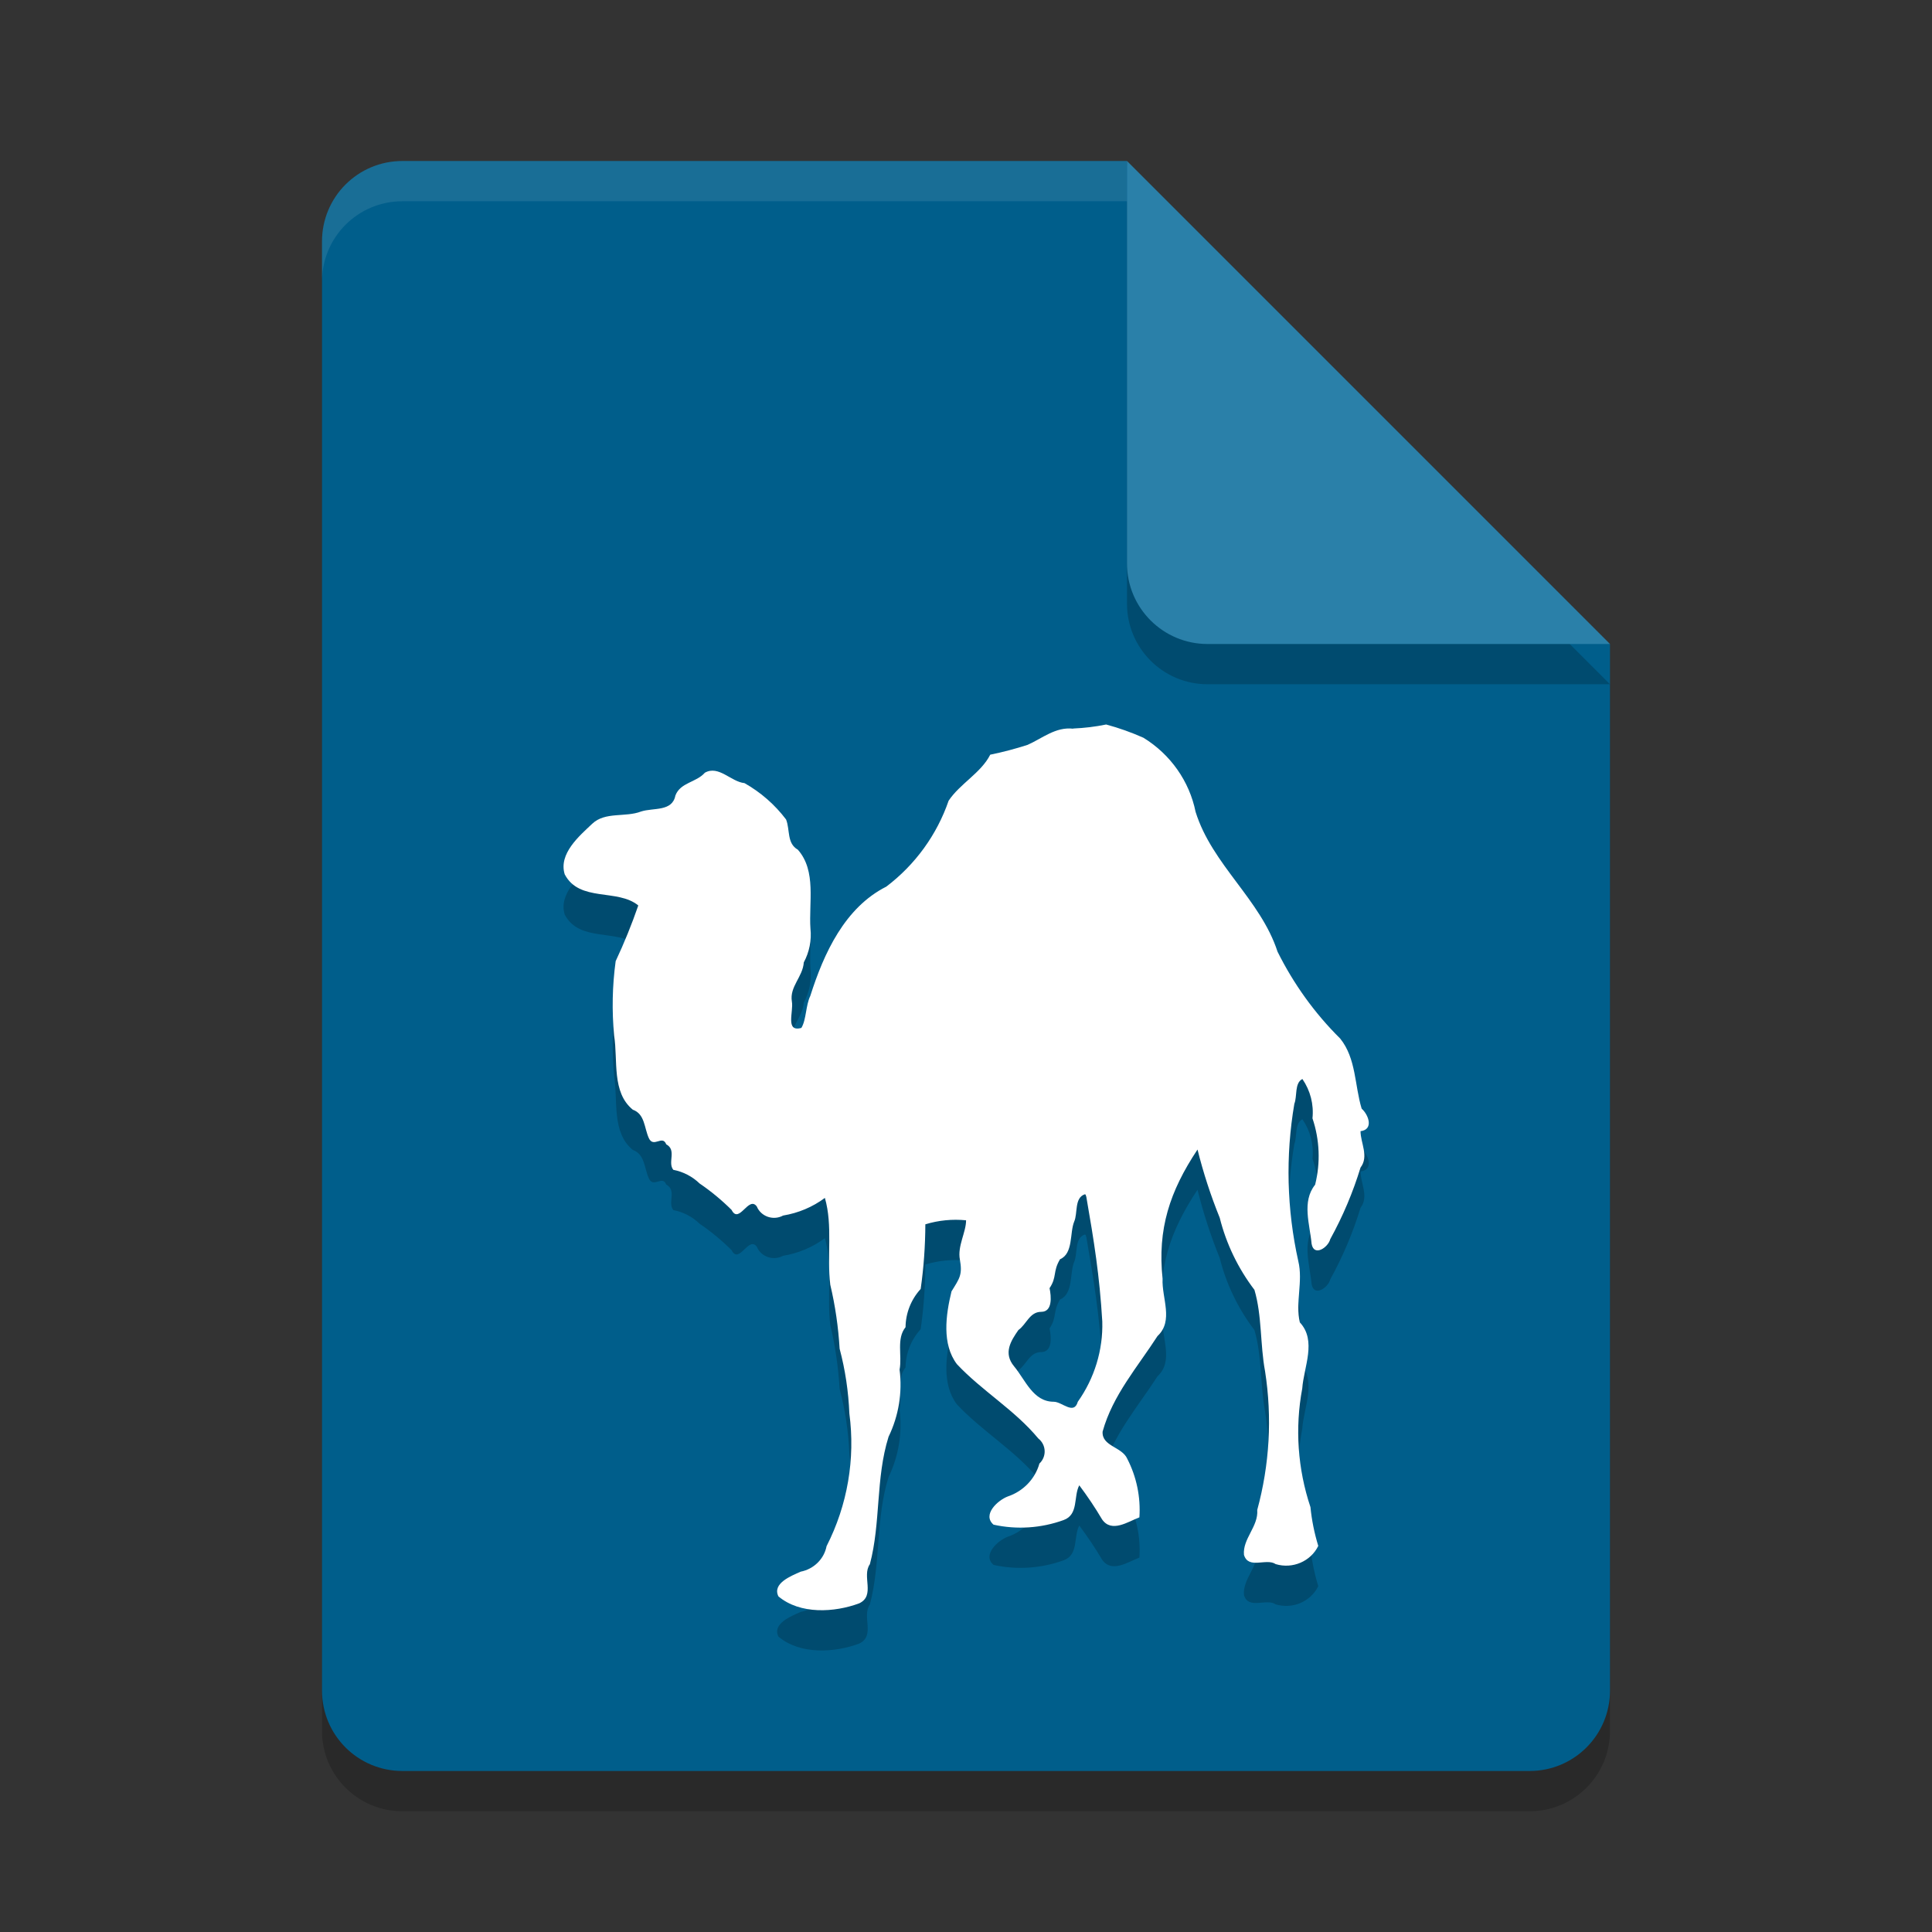 <svg xmlns="http://www.w3.org/2000/svg" width="24" height="24" version="1.1"><rect width="100%" height="100%" fill="#333333" stroke="none"/><defs>
<linearGradient id="ucPurpleBlue" x1="0%" y1="0%" x2="100%" y2="100%">
  <stop offset="0%" style="stop-color:#B794F4;stop-opacity:1"/>
  <stop offset="100%" style="stop-color:#4299E1;stop-opacity:1"/>
</linearGradient>
</defs>
 <path style="opacity:0.2" d="m 5,2.5 c -0.554,0 -1,0.446 -1,1 v 18 c 0,0.554 0.446,1 1,1 h 14 c 0.554,0 1,-0.446 1,-1 V 8.5 L 14.5,8 14,2.5 Z"/>
 <path style="fill:#005e8b" d="M 5,2 C 4.446,2 4,2.446 4,3 v 18 c 0,0.554 0.446,1 1,1 h 14 c 0.554,0 1,-0.446 1,-1 V 8 L 14.5,7.5 14,2 Z"/>
 <path style="opacity:0.1;fill:#ffffff" d="M 5,2 C 4.446,2 4,2.446 4,3 v 0.5 c 0,-0.554 0.446,-1 1,-1 h 9 V 2 Z"/>
 <path style="opacity:0.2" d="m 14,2.5 v 5 c 0,0.552 0.448,1 1,1 h 5 z"/>
 <path style="fill:#2a80a9" d="m 14,2 v 5 c 0,0.552 0.448,1 1,1 h 5 z"/>
 <path style="opacity:0.2" d="m 13.494,15.363 c 0.098,0.564 0.165,0.982 0.199,1.553 0.01,0.355 -0.097,0.705 -0.304,0.997 -0.049,0.17 -0.195,0 -0.299,0 -0.257,0 -0.352,-0.271 -0.492,-0.439 -0.139,-0.167 -0.039,-0.319 0.053,-0.452 0.1,-0.07 0.139,-0.226 0.283,-0.226 0.144,0 0.125,-0.192 0.104,-0.294 0.095,-0.142 0.037,-0.203 0.13,-0.359 0.167,-0.072 0.118,-0.326 0.176,-0.468 0.046,-0.102 0,-0.296 0.132,-0.339 0,0 0.016,0 0.014,0.022 M 13.331,9.552 c -0.218,-0.025 -0.383,0.12 -0.566,0.201 -0.152,0.049 -0.307,0.09 -0.464,0.122 -0.114,0.226 -0.376,0.36 -0.517,0.572 -0.145,0.422 -0.414,0.794 -0.774,1.067 -0.515,0.26 -0.775,0.825 -0.944,1.357 -0.058,0.12 -0.049,0.296 -0.111,0.398 C 9.751,13.326 9.86,13.066 9.837,12.941 9.806,12.756 9.973,12.636 9.985,12.455 10.054,12.327 10.083,12.181 10.068,12.037 10.045,11.713 10.145,11.32 9.911,11.055 9.772,10.976 9.816,10.809 9.765,10.68 9.626,10.496 9.45,10.342 9.248,10.228 9.081,10.212 8.928,10.002 8.756,10.099 8.649,10.221 8.452,10.219 8.39,10.382 8.35,10.585 8.116,10.531 7.963,10.581 c -0.195,0.075 -0.445,0 -0.605,0.151 -0.16,0.151 -0.422,0.373 -0.343,0.629 0.183,0.35 0.656,0.174 0.914,0.387 -0.081,0.235 -0.175,0.466 -0.281,0.692 -0.042,0.307 -0.048,0.617 -0.019,0.925 0.049,0.307 -0.033,0.703 0.232,0.92 0.151,0.054 0.141,0.226 0.199,0.353 0.058,0.127 0.169,-0.045 0.216,0.077 0.134,0.072 0.014,0.226 0.088,0.317 0.124,0.024 0.237,0.083 0.327,0.17 0.143,0.097 0.275,0.207 0.397,0.328 0.093,0.185 0.211,-0.181 0.313,-0.043 0.052,0.126 0.205,0.179 0.327,0.113 0.189,-0.031 0.367,-0.106 0.519,-0.219 0.1,0.346 0.023,0.721 0.067,1.079 0.062,0.261 0.1,0.526 0.116,0.794 0.07,0.263 0.11,0.533 0.121,0.805 0.075,0.565 -0.023,1.138 -0.283,1.648 -0.031,0.16 -0.159,0.285 -0.322,0.317 -0.116,0.052 -0.357,0.145 -0.276,0.307 0.269,0.226 0.696,0.201 1.004,0.086 0.204,-0.097 0.028,-0.339 0.132,-0.486 0.137,-0.516 0.07,-1.067 0.232,-1.583 0.126,-0.26 0.173,-0.549 0.137,-0.834 0.033,-0.174 -0.042,-0.384 0.074,-0.527 0.002,-0.175 0.068,-0.344 0.188,-0.475 0.038,-0.266 0.057,-0.534 0.058,-0.803 0.163,-0.05 0.335,-0.067 0.506,-0.05 0,0.149 -0.109,0.321 -0.077,0.488 0.034,0.188 -0.003,0.232 -0.104,0.395 -0.072,0.294 -0.121,0.656 0.067,0.904 0.311,0.332 0.717,0.568 1.011,0.923 0.1,0.079 0.106,0.225 0.014,0.312 -0.054,0.192 -0.202,0.345 -0.394,0.409 -0.123,0.047 -0.32,0.226 -0.176,0.35 0.289,0.064 0.591,0.044 0.87,-0.057 0.19,-0.068 0.121,-0.292 0.195,-0.432 0.102,0.136 0.197,0.277 0.283,0.423 0.118,0.172 0.322,0.029 0.464,-0.025 0.017,-0.251 -0.035,-0.503 -0.151,-0.728 -0.065,-0.149 -0.318,-0.154 -0.306,-0.337 0.125,-0.452 0.436,-0.805 0.682,-1.187 0.204,-0.19 0.051,-0.473 0.063,-0.712 -0.065,-0.616 0.088,-1.085 0.434,-1.605 0.072,0.289 0.164,0.572 0.276,0.848 0.081,0.324 0.228,0.628 0.431,0.895 0.095,0.321 0.07,0.678 0.132,1.011 0.09,0.575 0.056,1.161 -0.097,1.723 0.016,0.206 -0.183,0.357 -0.165,0.558 0.056,0.185 0.278,0.036 0.394,0.115 0.209,0.063 0.435,-0.033 0.529,-0.226 -0.048,-0.157 -0.081,-0.318 -0.097,-0.482 -0.159,-0.475 -0.194,-0.982 -0.102,-1.474 0.019,-0.267 0.183,-0.592 -0.03,-0.821 -0.058,-0.244 0.042,-0.509 -0.019,-0.76 -0.143,-0.643 -0.16,-1.307 -0.049,-1.956 0.037,-0.09 0,-0.258 0.1,-0.307 0.099,0.144 0.143,0.316 0.125,0.488 0.09,0.267 0.101,0.553 0.033,0.825 -0.169,0.21 -0.065,0.495 -0.044,0.733 0.028,0.167 0.206,0.048 0.232,-0.057 0.156,-0.283 0.282,-0.581 0.376,-0.889 0.107,-0.14 0,-0.305 0,-0.452 0.165,-0.02 0.102,-0.201 0.014,-0.28 -0.088,-0.289 -0.067,-0.624 -0.267,-0.871 C 16.329,13.085 16.068,12.72 15.87,12.322 15.659,11.673 15.056,11.241 14.852,10.585 14.775,10.205 14.541,9.872 14.205,9.665 14.055,9.598 13.9,9.543 13.741,9.5 c -0.135,0.028 -0.272,0.044 -0.41,0.05"/>
 <path style="fill:#ffffff" d="m 13.494,14.863 c 0.098,0.564 0.165,0.982 0.199,1.553 0.01,0.355 -0.097,0.705 -0.304,0.997 -0.049,0.17 -0.195,0 -0.299,0 -0.257,0 -0.352,-0.271 -0.492,-0.439 -0.139,-0.167 -0.039,-0.319 0.053,-0.452 0.1,-0.07 0.139,-0.226 0.283,-0.226 0.144,0 0.125,-0.192 0.104,-0.294 0.095,-0.142 0.037,-0.203 0.13,-0.359 0.167,-0.072 0.118,-0.326 0.176,-0.468 0.046,-0.102 0,-0.296 0.132,-0.339 0,0 0.016,0 0.014,0.022 M 13.331,9.052 c -0.218,-0.025 -0.383,0.12 -0.566,0.201 -0.152,0.049 -0.307,0.09 -0.464,0.122 -0.114,0.226 -0.376,0.36 -0.517,0.572 -0.145,0.422 -0.414,0.794 -0.774,1.067 -0.515,0.26 -0.775,0.825 -0.944,1.357 -0.058,0.12 -0.049,0.296 -0.111,0.398 C 9.751,12.826 9.86,12.566 9.837,12.441 9.806,12.256 9.973,12.136 9.985,11.955 10.054,11.827 10.083,11.681 10.068,11.537 10.045,11.213 10.145,10.82 9.911,10.555 9.772,10.476 9.816,10.309 9.765,10.18 9.626,9.996 9.45,9.842 9.248,9.728 9.081,9.712 8.928,9.502 8.756,9.599 8.649,9.721 8.452,9.719 8.39,9.882 c -0.039,0.204 -0.274,0.149 -0.427,0.199 -0.195,0.075 -0.445,0 -0.605,0.151 -0.16,0.151 -0.422,0.373 -0.343,0.629 0.183,0.35 0.656,0.174 0.914,0.387 -0.081,0.235 -0.175,0.466 -0.281,0.692 -0.042,0.307 -0.048,0.617 -0.019,0.925 0.049,0.307 -0.033,0.703 0.232,0.92 0.151,0.054 0.141,0.226 0.199,0.353 0.058,0.127 0.169,-0.045 0.216,0.077 0.134,0.072 0.014,0.226 0.088,0.317 0.124,0.024 0.237,0.083 0.327,0.17 0.143,0.097 0.275,0.207 0.397,0.328 0.093,0.185 0.211,-0.181 0.313,-0.043 0.052,0.126 0.205,0.179 0.327,0.113 0.189,-0.031 0.367,-0.106 0.519,-0.219 0.1,0.346 0.023,0.721 0.067,1.079 0.062,0.261 0.1,0.526 0.116,0.794 0.07,0.263 0.11,0.533 0.121,0.805 0.075,0.565 -0.023,1.138 -0.283,1.648 -0.031,0.16 -0.159,0.285 -0.322,0.317 -0.116,0.052 -0.357,0.145 -0.276,0.307 0.269,0.226 0.696,0.201 1.004,0.086 0.204,-0.097 0.028,-0.339 0.132,-0.486 0.137,-0.516 0.07,-1.067 0.232,-1.583 0.126,-0.26 0.173,-0.549 0.137,-0.834 0.033,-0.174 -0.042,-0.384 0.074,-0.527 0.002,-0.175 0.068,-0.344 0.188,-0.475 0.038,-0.266 0.057,-0.534 0.058,-0.803 0.163,-0.05 0.335,-0.067 0.506,-0.05 0,0.149 -0.109,0.321 -0.077,0.488 0.034,0.188 -0.003,0.232 -0.104,0.395 -0.072,0.294 -0.121,0.656 0.067,0.904 0.311,0.332 0.717,0.568 1.011,0.923 0.1,0.079 0.106,0.225 0.014,0.312 -0.054,0.192 -0.202,0.345 -0.394,0.409 -0.123,0.047 -0.32,0.226 -0.176,0.35 0.289,0.064 0.591,0.044 0.87,-0.057 0.19,-0.068 0.121,-0.292 0.195,-0.432 0.102,0.136 0.197,0.277 0.283,0.423 0.118,0.172 0.322,0.029 0.464,-0.025 0.017,-0.251 -0.035,-0.503 -0.151,-0.728 -0.065,-0.149 -0.318,-0.154 -0.306,-0.337 0.125,-0.452 0.436,-0.805 0.682,-1.187 0.204,-0.19 0.051,-0.473 0.063,-0.712 -0.065,-0.616 0.088,-1.085 0.434,-1.605 0.072,0.289 0.164,0.572 0.276,0.848 0.081,0.324 0.228,0.628 0.431,0.895 0.095,0.321 0.07,0.678 0.132,1.011 0.09,0.575 0.056,1.161 -0.097,1.723 0.016,0.206 -0.183,0.357 -0.165,0.558 0.056,0.185 0.278,0.036 0.394,0.115 0.209,0.063 0.435,-0.033 0.529,-0.226 -0.048,-0.157 -0.081,-0.318 -0.097,-0.482 -0.159,-0.475 -0.194,-0.982 -0.102,-1.474 0.019,-0.267 0.183,-0.592 -0.03,-0.821 -0.058,-0.244 0.042,-0.509 -0.019,-0.76 -0.143,-0.643 -0.16,-1.307 -0.049,-1.956 0.037,-0.09 0,-0.258 0.1,-0.307 0.099,0.144 0.143,0.316 0.125,0.488 0.09,0.267 0.101,0.553 0.033,0.825 -0.169,0.21 -0.065,0.495 -0.044,0.733 0.028,0.167 0.206,0.047 0.232,-0.057 0.156,-0.283 0.282,-0.581 0.376,-0.889 0.107,-0.14 0,-0.305 0,-0.452 0.165,-0.02 0.102,-0.201 0.014,-0.28 -0.088,-0.289 -0.067,-0.624 -0.267,-0.871 C 16.329,12.585 16.068,12.22 15.87,11.822 15.659,11.173 15.056,10.741 14.852,10.085 14.775,9.705 14.541,9.372 14.205,9.165 14.055,9.098 13.9,9.043 13.741,9 13.606,9.028 13.469,9.044 13.331,9.05"/>
</svg>
